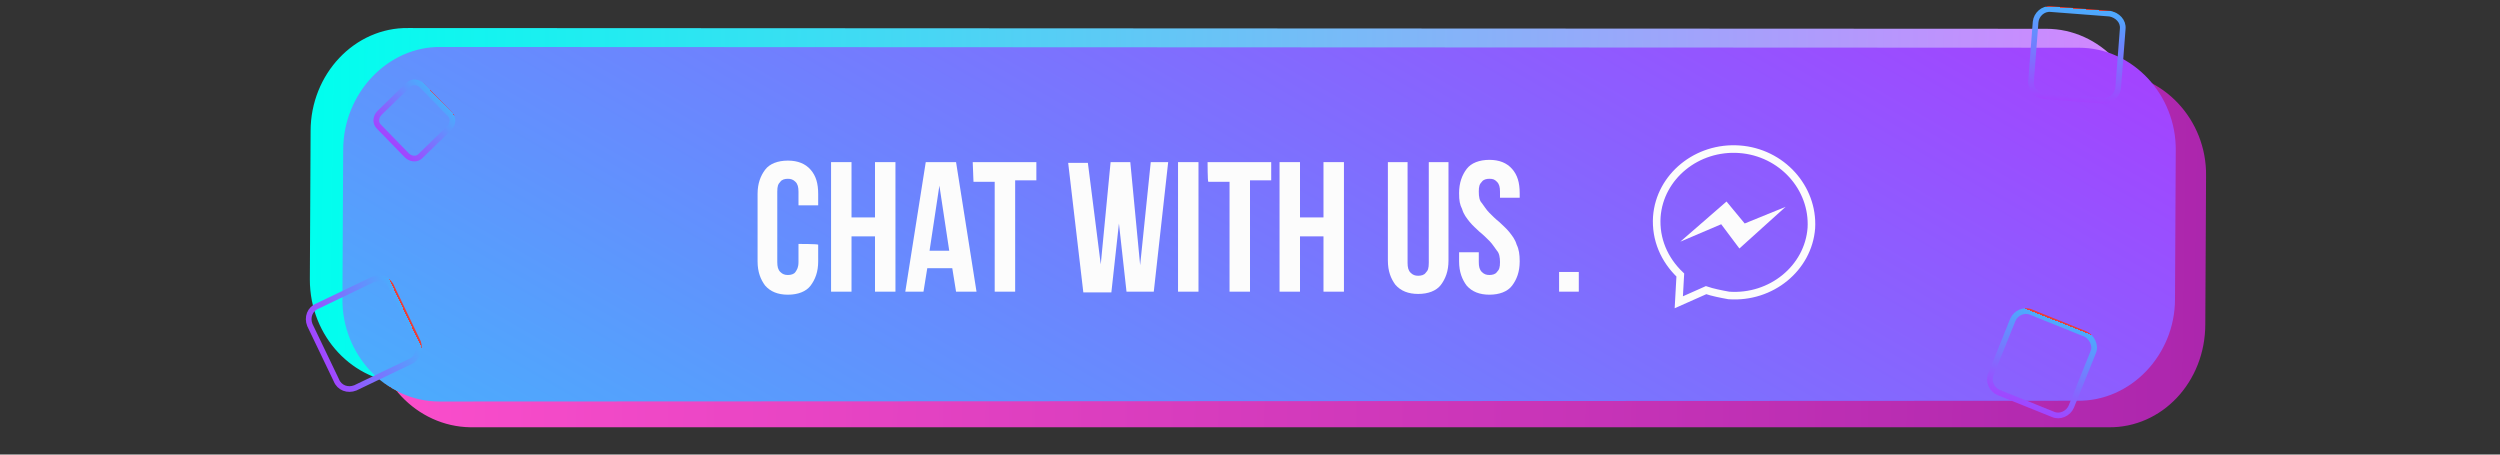 <?xml version="1.0" encoding="utf-8"?>
<!-- Generator: Adobe Illustrator 21.0.1, SVG Export Plug-In . SVG Version: 6.00 Build 0)  -->
<svg version="1.1" id="Layer_1" xmlns="http://www.w3.org/2000/svg" xmlns:xlink="http://www.w3.org/1999/xlink" x="0px" y="0px"
	 viewBox="0 0 330 60" style="enable-background:new 0 0 330 60;" xml:space="preserve">
<rect x="0" y="0" width="330" height="60" fill="#333333" stroke="none"/>
<style type="text/css">
	.st0{fill:url(#SVGID_1_);}
	.st1{fill:url(#SVGID_2_);}
	.st2{fill:url(#SVGID_3_);}
	.st3{fill:url(#SVGID_4_);}
	.st4{fill:#FCFCFC;}
	.st5{fill:none;stroke:#FCFCFC;stroke-miterlimit:10;}
	.st6{fill:none;stroke:url(#SVGID_5_);stroke-width:0.75;stroke-miterlimit:10;}
	.st7{fill:none;stroke:url(#SVGID_6_);stroke-width:0.75;stroke-miterlimit:10;}
	.st8{fill:none;stroke:url(#SVGID_7_);stroke-width:0.75;stroke-miterlimit:10;}
	.st9{fill:none;stroke:url(#SVGID_8_);stroke-width:0.75;stroke-miterlimit:10;}
	.st10{fill:none;stroke:url(#SVGID_9_);stroke-width:0.75;stroke-miterlimit:10;}
</style>
<g id="Layer_1_1_">
	<g>
		
			<linearGradient id="SVGID_1_" gradientUnits="userSpaceOnUse" x1="21.698" y1="7.729" x2="296.223" y2="7.729" gradientTransform="matrix(0.882 1.215663e-02 -1.378411e-02 1 21.835 17.552)">
			<stop  offset="0" style="stop-color:#00FFEE"/>
			<stop  offset="1" style="stop-color:#D585FF"/>
		</linearGradient>
		<path class="st0" d="M269.9,50.6l-216.2,0c-7.1-0.1-12.8-6.2-12.8-13.7L41,17.3c0-7.5,5.8-13.7,12.9-13.6l216.2,0.1
			c7.1,0,12.9,6.2,12.8,13.6L282.8,37C282.8,44.5,277,50.7,269.9,50.6z"/>
		
			<linearGradient id="SVGID_2_" gradientUnits="userSpaceOnUse" x1="31.192" y1="13.379" x2="305.718" y2="13.379" gradientTransform="matrix(0.882 1.215663e-02 -1.378411e-02 1 21.835 17.552)">
			<stop  offset="0" style="stop-color:#FB4ECB"/>
			<stop  offset="1" style="stop-color:#AC26AD"/>
		</linearGradient>
		<path class="st1" d="M278.3,56.4l-216.2,0c-7.1-0.1-12.9-6.2-12.9-13.7l0.1-19.6c0-7.5,5.9-13.7,12.9-13.6l216.2,0.1
			c7.1,0,12.9,6.2,12.8,13.6l-0.1,19.6C291.1,50.4,285.4,56.5,278.3,56.4z"/>
		<linearGradient id="SVGID_3_" gradientUnits="userSpaceOnUse" x1="204.112" y1="-36.186" x2="128.159" y2="95.369">
			<stop  offset="0" style="stop-color:#A343FF"/>
			<stop  offset="1" style="stop-color:#4CABFD"/>
			<stop  offset="1" style="stop-color:#E93E3A"/>
		</linearGradient>
		<path class="st2" d="M274.2,52.9L58,53c-7.1,0-12.9-6.2-12.8-13.6l0.1-19.6c0-7.5,5.9-13.7,12.9-13.6l216.2,0.1
			c7.1,0,12.9,6.2,12.8,13.6l-0.1,19.6C287.1,46.8,281.3,53,274.2,52.9z"/>
	</g>
</g>
<linearGradient id="SVGID_4_" gradientUnits="userSpaceOnUse" x1="259" y1="-291.3" x2="259" y2="-291.3" gradientTransform="matrix(1 0 0 -1 0 -284)">
	<stop  offset="0" style="stop-color:#A343FF"/>
	<stop  offset="1" style="stop-color:#4CABFD"/>
	<stop  offset="1" style="stop-color:#E93E3A"/>
</linearGradient>
<path class="st3" d="M259,7.3"/>
<g>
	<g>
		<path class="st4" d="M108,32.3v2.2c0,1.4-0.4,2.4-1,3.2s-1.7,1.2-3,1.2s-2.3-0.4-3-1.2c-0.6-0.8-1-1.8-1-3.2v-8.9
			c0-1.4,0.4-2.4,1-3.2c0.6-0.8,1.7-1.2,3-1.2s2.3,0.4,3,1.2s1,1.8,1,3.2v1.5h-2.6v-1.8c0-0.6-0.1-1-0.4-1.3s-0.6-0.4-1-0.4
			s-0.8,0.1-1,0.4c-0.3,0.3-0.4,0.6-0.4,1.3v9.3c0,0.6,0.1,1,0.4,1.3s0.6,0.4,1,0.4s0.8-0.1,1-0.4s0.4-0.6,0.4-1.3v-2.4
			C105.4,32.2,108,32.2,108,32.3z"/>
		<path class="st4" d="M112.4,38.5h-2.7V21.4h2.7v7.3h3.1v-7.3h2.7v17.1h-2.7v-7.3h-3.1V38.5z"/>
		<path class="st4" d="M128.9,38.5h-2.7l-0.5-3.1h-3.3l-0.5,3.1h-2.4l2.7-17.1h4L128.9,38.5z M122.7,33.1h2.6l-1.3-8.6L122.7,33.1z"
			/>
		<path class="st4" d="M128.4,21.4h8.4v2.4H134v14.7h-2.7V24h-2.8L128.4,21.4L128.4,21.4z"/>
		<path class="st4" d="M147.7,29.5l-1,9.1H143l-2-17.1h2.6l1.7,13.4l1.3-13.5h2.6l1.3,13.6l1.4-13.6h2.3l-1.9,17.1h-3.6L147.7,29.5z
			"/>
		<path class="st4" d="M155.5,21.4h2.7v17.1h-2.7V21.4z"/>
		<path class="st4" d="M159.4,21.4h8.4v2.4H165v14.7h-2.7V24h-2.8C159.4,24,159.4,21.4,159.4,21.4z"/>
		<path class="st4" d="M171.6,38.5h-2.7V21.4h2.7v7.3h3.1v-7.3h2.7v17.1h-2.7v-7.3h-3.1V38.5z"/>
		<path class="st4" d="M185.8,21.4v13.3c0,0.6,0.1,1,0.4,1.3c0.3,0.3,0.6,0.4,1,0.4s0.8-0.1,1-0.4c0.3-0.3,0.4-0.6,0.4-1.3V21.4h2.6
			v13c0,1.4-0.4,2.4-1,3.2s-1.7,1.2-3,1.2s-2.3-0.4-3-1.2c-0.6-0.8-1-1.8-1-3.2v-13C183.2,21.4,185.8,21.4,185.8,21.4z"/>
		<path class="st4" d="M192.6,25.5c0-1.4,0.4-2.4,1-3.2c0.6-0.8,1.7-1.2,3-1.2s2.3,0.4,3,1.2s1,1.8,1,3.2v0.6H198v-0.8
			c0-0.6-0.1-1-0.4-1.3s-0.5-0.4-1-0.4c-0.4,0-0.8,0.1-1,0.4c-0.3,0.3-0.4,0.6-0.4,1.3s0.1,1.2,0.4,1.5c0.3,0.4,0.6,0.9,1,1.3
			s0.8,0.8,1.3,1.2c0.4,0.4,0.9,0.8,1.3,1.3c0.4,0.5,0.8,1,1,1.7c0.3,0.6,0.4,1.3,0.4,2.2c0,1.4-0.4,2.4-1,3.2s-1.7,1.2-3,1.2
			s-2.3-0.4-3-1.2c-0.6-0.8-1-1.8-1-3.2v-1.2h2.6v1.3c0,0.6,0.1,1,0.4,1.3c0.3,0.3,0.6,0.4,1,0.4s0.8-0.1,1-0.4
			c0.3-0.3,0.4-0.6,0.4-1.3c0-0.6-0.1-1.2-0.4-1.5c-0.3-0.4-0.6-0.9-1-1.3c-0.4-0.4-0.8-0.8-1.3-1.2c-0.4-0.4-0.9-0.8-1.3-1.3
			c-0.4-0.5-0.8-1-1-1.7C192.7,27,192.6,26.5,192.6,25.5z"/>
		<path class="st4" d="M208.4,35.9v2.6h-2.6v-2.6H208.4z"/>
	</g>
	<path class="st5" d="M229.6,19.7c-5.6-0.4-10.5,3.6-10.9,8.9c-0.2,3,1,5.7,3.1,7.7l-0.2,3.6l3.6-1.6c0.9,0.3,1.9,0.5,3,0.7
		c5.6,0.4,10.5-3.6,10.9-8.9C239.4,24.8,235.2,20.1,229.6,19.7z"/>
	<polygon class="st4" points="221.8,31.9 227.2,29.6 229.6,32.8 235.7,27.3 230.3,29.5 227.9,26.6 	"/>
</g>
<linearGradient id="SVGID_5_" gradientUnits="userSpaceOnUse" x1="-365.074" y1="-207.199" x2="-352.363" y2="-207.199" gradientTransform="matrix(0.904 -0.428 -0.428 -0.904 283.322 -296.825)">
	<stop  offset="0" style="stop-color:#A343FF"/>
	<stop  offset="1" style="stop-color:#4CABFD"/>
	<stop  offset="1" style="stop-color:#E93E3A"/>
</linearGradient>
<path class="st6" d="M54.2,47.7l-7.3,3.5c-1,0.4-2.1,0-2.5-1l-3.5-7.3c-0.4-1,0-2.1,1-2.5l7.3-3.5c1-0.4,2.1,0,2.5,1l3.5,7.3
	C55.5,46.1,55.1,47.3,54.2,47.7z"/>
<linearGradient id="SVGID_6_" gradientUnits="userSpaceOnUse" x1="-198.355" y1="-439.257" x2="-186.068" y2="-439.257" gradientTransform="matrix(0.368 -0.93 -0.93 -0.368 -68.331 -292.207)">
	<stop  offset="0" style="stop-color:#A343FF"/>
	<stop  offset="1" style="stop-color:#4CABFD"/>
	<stop  offset="1" style="stop-color:#E93E3A"/>
</linearGradient>
<path class="st7" d="M276.3,46.5l-2.9,7.2c-0.4,0.9-1.5,1.4-2.4,1l-7.2-2.9c-0.9-0.4-1.4-1.5-1-2.4l2.9-7.2c0.4-0.9,1.5-1.4,2.4-1
	l7.2,2.9C276.1,44.5,276.7,45.6,276.3,46.5z"/>
<linearGradient id="SVGID_7_" gradientUnits="userSpaceOnUse" x1="-46.473" y1="-430.047" x2="-37.853" y2="-430.047" gradientTransform="matrix(0.733 -0.68 -0.68 -0.733 148.924 -327.832)">
	<stop  offset="0" style="stop-color:#A343FF"/>
	<stop  offset="1" style="stop-color:#4CABFD"/>
	<stop  offset="1" style="stop-color:#E93E3A"/>
</linearGradient>
<path class="st8" d="M415.1,17.2l-3.9,3.6c-0.5,0.5-1.3,0.4-1.8-0.1l-3.6-3.9c-0.5-0.5-0.4-1.3,0.1-1.8l3.9-3.6
	c0.5-0.5,1.3-0.4,1.8,0.1l3.6,3.9C415.7,15.9,415.6,16.7,415.1,17.2z"/>
<linearGradient id="SVGID_8_" gradientUnits="userSpaceOnUse" x1="-127.54" y1="-432.869" x2="-115.254" y2="-432.869" gradientTransform="matrix(7.512148e-02 -0.997 -0.997 -7.512148e-02 -148.367 -146.234)">
	<stop  offset="0" style="stop-color:#A343FF"/>
	<stop  offset="1" style="stop-color:#4CABFD"/>
	<stop  offset="1" style="stop-color:#E93E3A"/>
</linearGradient>
<path class="st9" d="M280.2,3.8l-0.6,7.8c-0.1,1-1,1.8-2,1.7l-7.8-0.6c-1-0.1-1.8-1-1.7-2l0.6-7.8c0.1-1,1-1.8,2-1.7l7.8,0.6
	C279.5,2,280.3,2.8,280.2,3.8z"/>
<linearGradient id="SVGID_9_" gradientUnits="userSpaceOnUse" x1="-305.796" y1="-186.73" x2="-297.176" y2="-186.73" gradientTransform="matrix(0.722 -0.692 -0.692 -0.722 143.132 -327.511)">
	<stop  offset="0" style="stop-color:#A343FF"/>
	<stop  offset="1" style="stop-color:#4CABFD"/>
	<stop  offset="1" style="stop-color:#E93E3A"/>
</linearGradient>
<path class="st10" d="M59.3,16.9l-3.8,3.7c-0.5,0.5-1.3,0.4-1.8-0.1L50,16.7c-0.5-0.5-0.4-1.3,0.1-1.8l3.8-3.7
	c0.5-0.5,1.3-0.4,1.8,0.1l3.7,3.8C59.9,15.6,59.8,16.4,59.3,16.9z"/>
<g id="Layer_2">
</g>
</svg>
